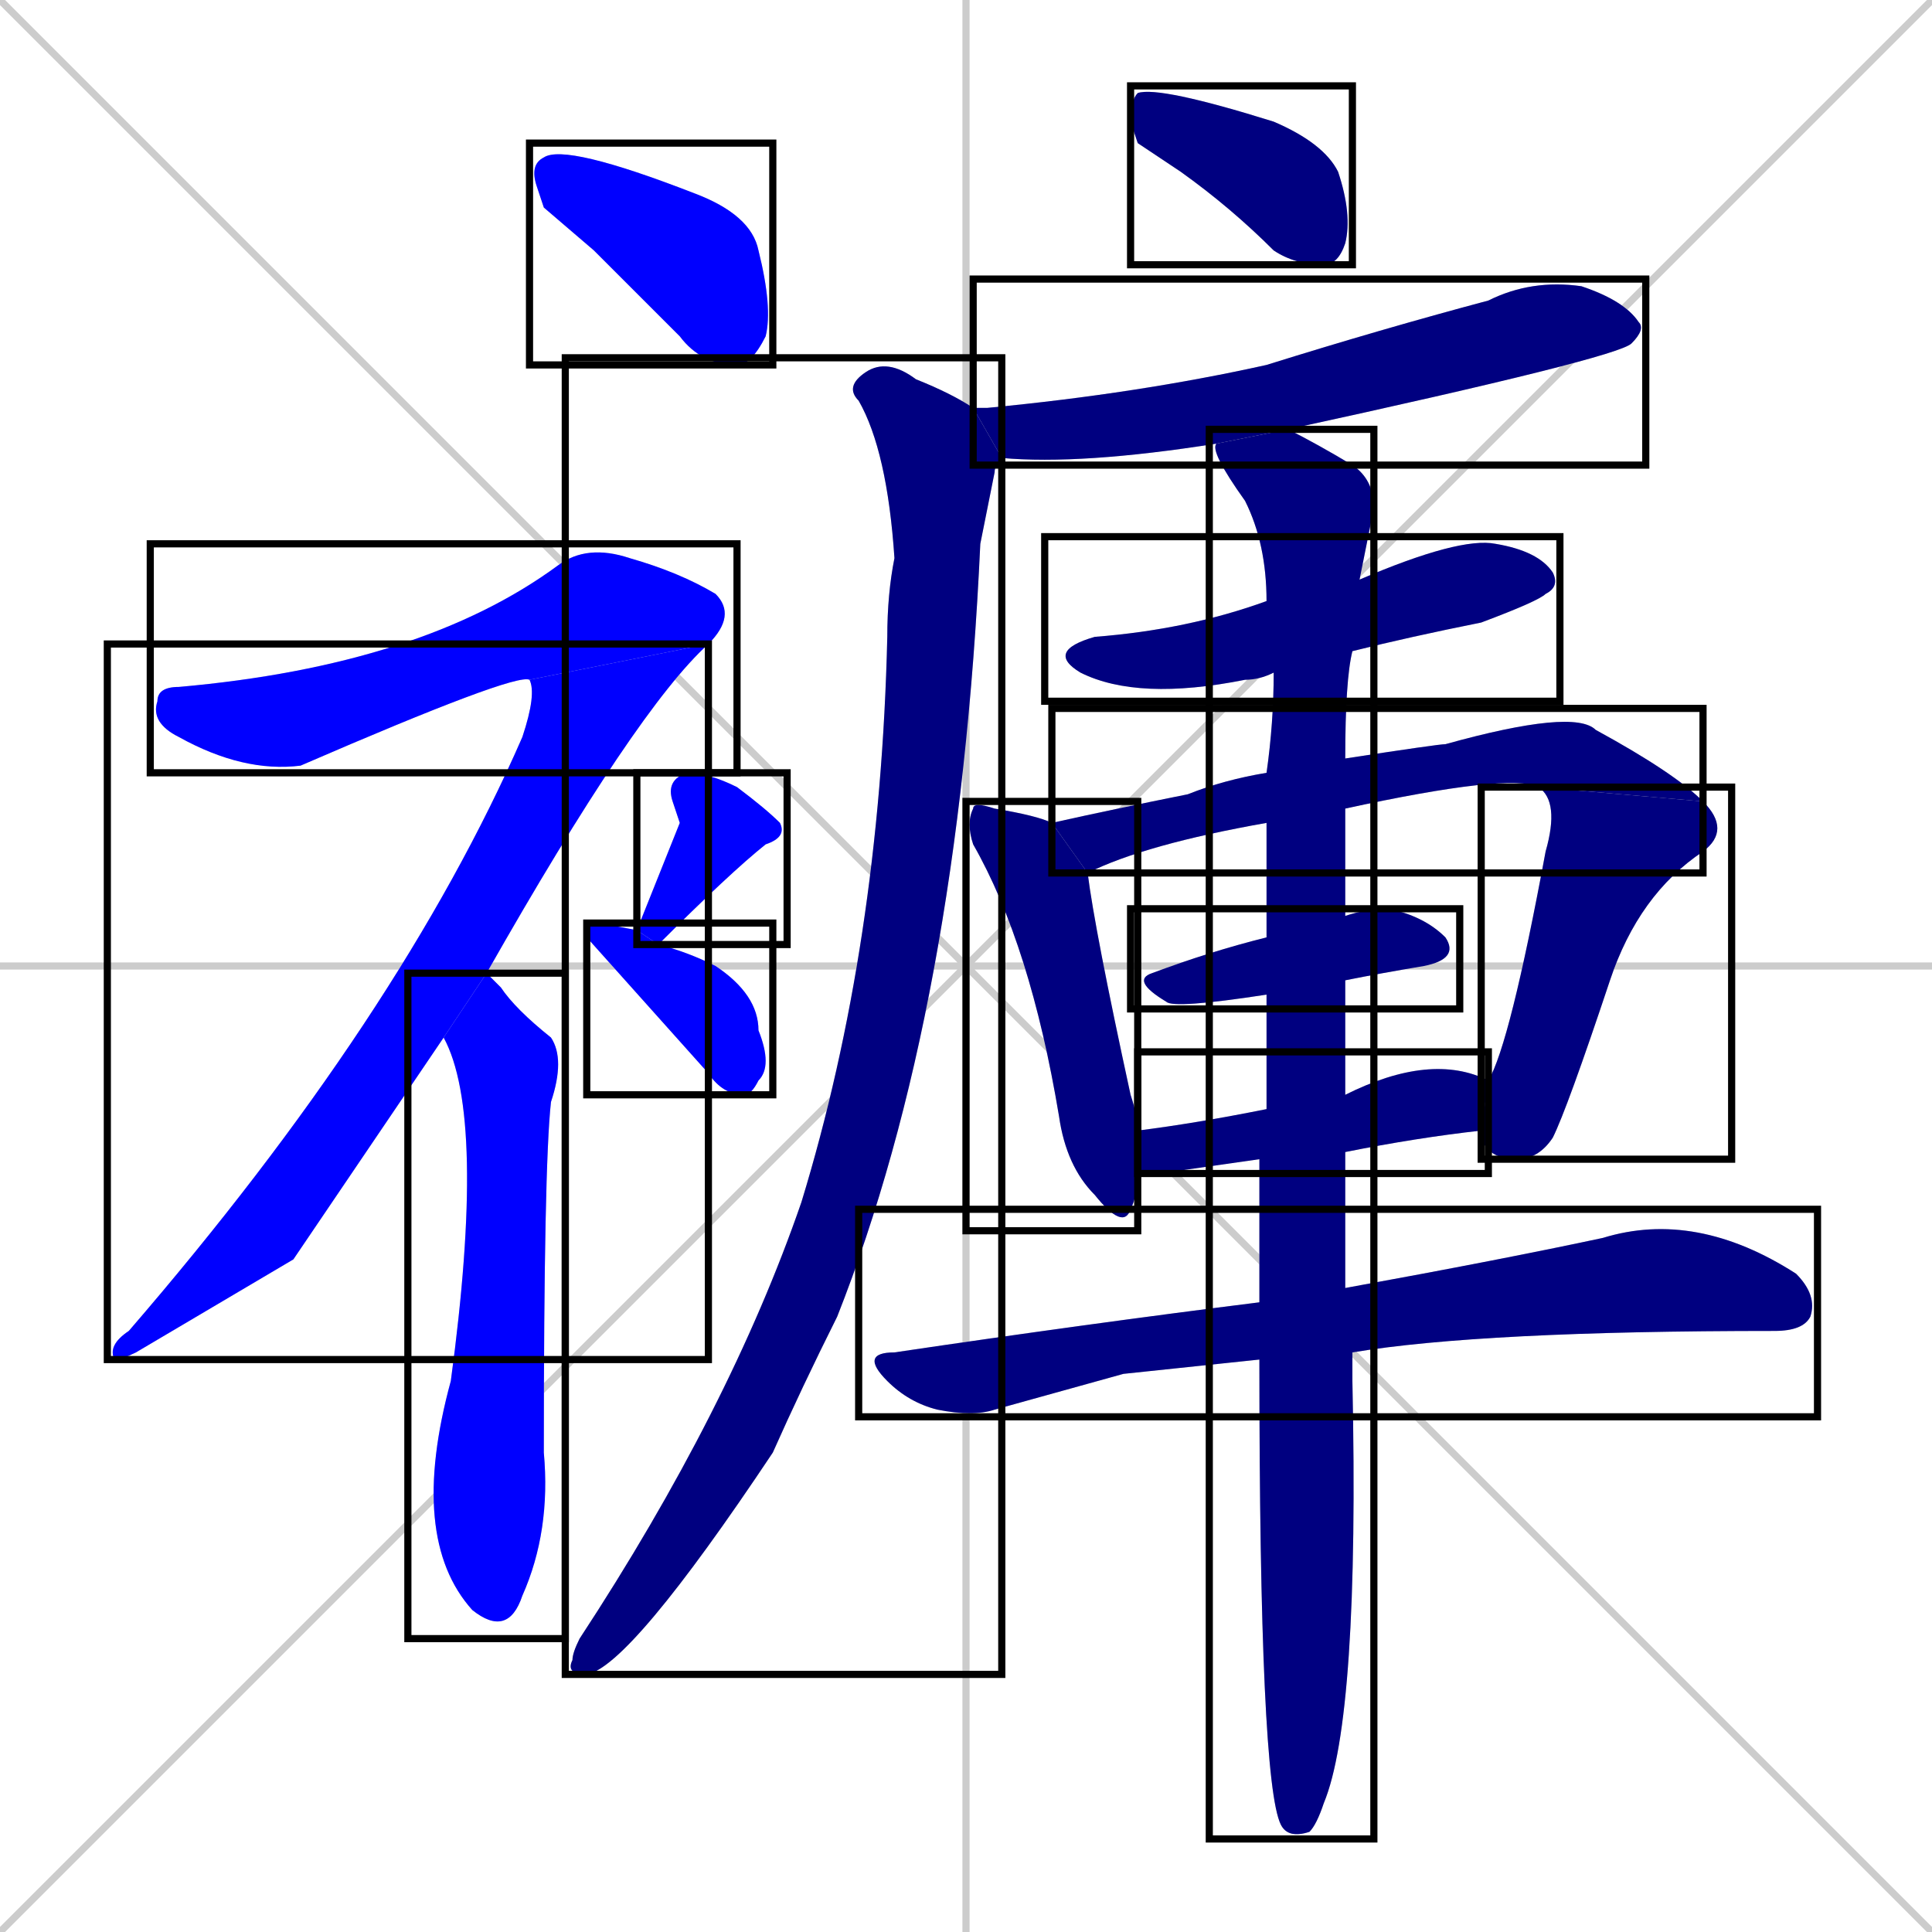 <svg xmlns="http://www.w3.org/2000/svg" xmlns:xlink="http://www.w3.org/1999/xlink" width="270" height="270"><defs><clipPath id="clip-mask-1"><use xlink:href="#rect-1" /></clipPath><clipPath id="clip-mask-2"><use xlink:href="#rect-2" /></clipPath><clipPath id="clip-mask-3"><use xlink:href="#rect-3" /></clipPath><clipPath id="clip-mask-4"><use xlink:href="#rect-4" /></clipPath><clipPath id="clip-mask-5"><use xlink:href="#rect-5" /></clipPath><clipPath id="clip-mask-6"><use xlink:href="#rect-6" /></clipPath><clipPath id="clip-mask-7"><use xlink:href="#rect-7" /></clipPath><clipPath id="clip-mask-8"><use xlink:href="#rect-8" /></clipPath><clipPath id="clip-mask-9"><use xlink:href="#rect-9" /></clipPath><clipPath id="clip-mask-10"><use xlink:href="#rect-10" /></clipPath><clipPath id="clip-mask-11"><use xlink:href="#rect-11" /></clipPath><clipPath id="clip-mask-12"><use xlink:href="#rect-12" /></clipPath><clipPath id="clip-mask-13"><use xlink:href="#rect-13" /></clipPath><clipPath id="clip-mask-14"><use xlink:href="#rect-14" /></clipPath><clipPath id="clip-mask-15"><use xlink:href="#rect-15" /></clipPath><clipPath id="clip-mask-16"><use xlink:href="#rect-16" /></clipPath><clipPath id="clip-mask-17"><use xlink:href="#rect-17" /></clipPath></defs><path d="M 0 0 L 270 270 M 270 0 L 0 270 M 135 0 L 135 270 M 0 135 L 270 135" stroke="#CCCCCC" /><path d="M 76 29 L 75 26 Q 74 23 76 22 Q 79 20 97 27 Q 105 30 106 35 Q 108 43 107 47 Q 105 51 103 51 Q 98 51 95 47 Q 89 41 83 35" fill="#CCCCCC"/><path d="M 74 95 Q 72 94 42 107 Q 34 108 25 103 Q 21 101 22 98 Q 22 96 25 96 Q 59 93 78 79 Q 82 76 88 78 Q 95 80 100 83 Q 103 86 99 90" fill="#CCCCCC"/><path d="M 41 176 L 19 189 Q 17 190 16 190 Q 15 188 18 186 Q 56 142 73 103 Q 75 97 74 95 L 99 90 Q 89 99 68 136 L 62 145" fill="#CCCCCC"/><path d="M 68 136 Q 69 137 70 138 Q 72 141 77 145 Q 79 148 77 154 Q 76 163 76 203 Q 77 214 73 223 Q 71 229 66 225 Q 57 215 63 193 Q 68 156 62 145" fill="#CCCCCC"/><path d="M 95 115 L 94 112 Q 93 109 96 108 Q 99 108 103 110 Q 107 113 109 115 Q 110 117 107 118 Q 102 122 92 132 L 89 130" fill="#CCCCCC"/><path d="M 92 132 Q 96 133 100 135 Q 106 139 106 144 Q 108 149 106 151 Q 105 153 104 153 Q 101 153 99 150 L 82 131 Q 82 129 83 129 Q 84 129 89 130" fill="#CCCCCC"/><path d="M 159 20 L 158 17 Q 158 14 159 13 Q 162 12 178 17 Q 185 20 187 24 Q 189 30 188 34 Q 187 37 185 37 Q 181 37 178 35 Q 172 29 165 24" fill="#CCCCCC"/><path d="M 170 62 Q 151 65 140 64 L 136 57 Q 137 57 138 57 Q 159 55 177 51 Q 193 46 208 42 Q 214 39 221 40 Q 227 42 229 45 Q 230 46 228 48 Q 226 50 180 60" fill="#CCCCCC"/><path d="M 140 64 Q 139 65 139 66 Q 138 71 137 76 Q 134 141 117 184 Q 112 194 108 203 Q 88 233 82 234 Q 79 234 80 232 Q 80 231 81 229 Q 102 197 112 168 Q 123 132 124 89 Q 124 83 125 78 Q 124 63 120 56 Q 118 54 121 52 Q 124 50 128 53 Q 133 55 136 57" fill="#CCCCCC"/><path d="M 178 94 Q 176 95 174 95 Q 159 98 151 94 Q 146 91 153 89 Q 166 88 177 84 L 190 81 Q 204 75 209 76 Q 215 77 217 80 Q 218 82 216 83 Q 215 84 207 87 Q 197 89 189 91" fill="#CCCCCC"/><path d="M 159 164 Q 159 167 158 169 Q 157 172 153 167 Q 149 163 148 156 Q 144 132 136 118 Q 135 115 136 113 Q 136 112 139 113 Q 145 114 147 115 L 152 122 Q 153 130 158 153 Q 159 156 159 158" fill="#CCCCCC"/><path d="M 177 115 Q 160 118 152 122 L 147 115 Q 156 113 166 111 Q 171 109 177 108 L 188 106 Q 201 104 202 104 Q 220 99 223 102 Q 234 108 238 112 L 215 110 Q 211 108 188 113" fill="#CCCCCC"/><path d="M 208 151 Q 208 151 208 151 Q 211 146 216 119 Q 218 112 215 110 L 238 112 Q 242 116 238 119 Q 229 125 225 137 Q 219 155 217 159 Q 215 162 212 162 Q 208 162 207 159 Q 207 159 207 158" fill="#CCCCCC"/><path d="M 177 139 Q 164 141 163 140 Q 158 137 161 136 Q 169 133 177 131 L 188 128 Q 191 127 194 127 Q 199 128 202 131 Q 204 134 199 135 Q 193 136 188 137" fill="#CCCCCC"/><path d="M 188 153 Q 200 147 208 151 L 207 158 Q 198 159 188 161 L 176 162 Q 169 163 162 164 Q 160 164 159 164 L 159 158 Q 167 157 177 155" fill="#CCCCCC"/><path d="M 157 192 L 139 197 Q 136 198 131 197 Q 127 196 124 193 Q 120 189 125 189 Q 152 185 176 182 L 188 180 Q 210 176 224 173 Q 237 169 251 178 Q 254 181 253 184 Q 252 186 248 186 Q 207 186 189 189 L 176 190" fill="#CCCCCC"/><path d="M 188 145 L 188 153 L 188 161 Q 188 172 188 180 L 189 189 Q 189 191 189 193 Q 190 240 185 252 Q 184 255 183 256 Q 180 257 179 255 L 179 255 Q 176 249 176 190 L 176 182 Q 176 172 176 162 L 177 155 Q 177 146 177 139 L 177 131 Q 177 122 177 115 L 177 108 Q 178 101 178 94 L 177 84 Q 177 76 174 70 Q 169 63 170 62 L 180 60 Q 184 62 189 65 Q 192 67 192 71 Q 191 76 190 81 L 189 91 Q 188 95 188 106 L 188 113 Q 188 120 188 128 L 188 137" fill="#CCCCCC"/><path d="M 76 29 L 75 26 Q 74 23 76 22 Q 79 20 97 27 Q 105 30 106 35 Q 108 43 107 47 Q 105 51 103 51 Q 98 51 95 47 Q 89 41 83 35" fill="#0000ff" clip-path="url(#clip-mask-1)" /><path d="M 74 95 Q 72 94 42 107 Q 34 108 25 103 Q 21 101 22 98 Q 22 96 25 96 Q 59 93 78 79 Q 82 76 88 78 Q 95 80 100 83 Q 103 86 99 90" fill="#0000ff" clip-path="url(#clip-mask-2)" /><path d="M 41 176 L 19 189 Q 17 190 16 190 Q 15 188 18 186 Q 56 142 73 103 Q 75 97 74 95 L 99 90 Q 89 99 68 136 L 62 145" fill="#0000ff" clip-path="url(#clip-mask-3)" /><path d="M 68 136 Q 69 137 70 138 Q 72 141 77 145 Q 79 148 77 154 Q 76 163 76 203 Q 77 214 73 223 Q 71 229 66 225 Q 57 215 63 193 Q 68 156 62 145" fill="#0000ff" clip-path="url(#clip-mask-4)" /><path d="M 95 115 L 94 112 Q 93 109 96 108 Q 99 108 103 110 Q 107 113 109 115 Q 110 117 107 118 Q 102 122 92 132 L 89 130" fill="#0000ff" clip-path="url(#clip-mask-5)" /><path d="M 92 132 Q 96 133 100 135 Q 106 139 106 144 Q 108 149 106 151 Q 105 153 104 153 Q 101 153 99 150 L 82 131 Q 82 129 83 129 Q 84 129 89 130" fill="#0000ff" clip-path="url(#clip-mask-6)" /><path d="M 159 20 L 158 17 Q 158 14 159 13 Q 162 12 178 17 Q 185 20 187 24 Q 189 30 188 34 Q 187 37 185 37 Q 181 37 178 35 Q 172 29 165 24" fill="#000080" clip-path="url(#clip-mask-7)" /><path d="M 170 62 Q 151 65 140 64 L 136 57 Q 137 57 138 57 Q 159 55 177 51 Q 193 46 208 42 Q 214 39 221 40 Q 227 42 229 45 Q 230 46 228 48 Q 226 50 180 60" fill="#000080" clip-path="url(#clip-mask-8)" /><path d="M 140 64 Q 139 65 139 66 Q 138 71 137 76 Q 134 141 117 184 Q 112 194 108 203 Q 88 233 82 234 Q 79 234 80 232 Q 80 231 81 229 Q 102 197 112 168 Q 123 132 124 89 Q 124 83 125 78 Q 124 63 120 56 Q 118 54 121 52 Q 124 50 128 53 Q 133 55 136 57" fill="#000080" clip-path="url(#clip-mask-9)" /><path d="M 178 94 Q 176 95 174 95 Q 159 98 151 94 Q 146 91 153 89 Q 166 88 177 84 L 190 81 Q 204 75 209 76 Q 215 77 217 80 Q 218 82 216 83 Q 215 84 207 87 Q 197 89 189 91" fill="#000080" clip-path="url(#clip-mask-10)" /><path d="M 159 164 Q 159 167 158 169 Q 157 172 153 167 Q 149 163 148 156 Q 144 132 136 118 Q 135 115 136 113 Q 136 112 139 113 Q 145 114 147 115 L 152 122 Q 153 130 158 153 Q 159 156 159 158" fill="#000080" clip-path="url(#clip-mask-11)" /><path d="M 177 115 Q 160 118 152 122 L 147 115 Q 156 113 166 111 Q 171 109 177 108 L 188 106 Q 201 104 202 104 Q 220 99 223 102 Q 234 108 238 112 L 215 110 Q 211 108 188 113" fill="#000080" clip-path="url(#clip-mask-12)" /><path d="M 208 151 Q 208 151 208 151 Q 211 146 216 119 Q 218 112 215 110 L 238 112 Q 242 116 238 119 Q 229 125 225 137 Q 219 155 217 159 Q 215 162 212 162 Q 208 162 207 159 Q 207 159 207 158" fill="#000080" clip-path="url(#clip-mask-13)" /><path d="M 177 139 Q 164 141 163 140 Q 158 137 161 136 Q 169 133 177 131 L 188 128 Q 191 127 194 127 Q 199 128 202 131 Q 204 134 199 135 Q 193 136 188 137" fill="#000080" clip-path="url(#clip-mask-14)" /><path d="M 188 153 Q 200 147 208 151 L 207 158 Q 198 159 188 161 L 176 162 Q 169 163 162 164 Q 160 164 159 164 L 159 158 Q 167 157 177 155" fill="#000080" clip-path="url(#clip-mask-15)" /><path d="M 157 192 L 139 197 Q 136 198 131 197 Q 127 196 124 193 Q 120 189 125 189 Q 152 185 176 182 L 188 180 Q 210 176 224 173 Q 237 169 251 178 Q 254 181 253 184 Q 252 186 248 186 Q 207 186 189 189 L 176 190" fill="#000080" clip-path="url(#clip-mask-16)" /><path d="M 188 145 L 188 153 L 188 161 Q 188 172 188 180 L 189 189 Q 189 191 189 193 Q 190 240 185 252 Q 184 255 183 256 Q 180 257 179 255 L 179 255 Q 176 249 176 190 L 176 182 Q 176 172 176 162 L 177 155 Q 177 146 177 139 L 177 131 Q 177 122 177 115 L 177 108 Q 178 101 178 94 L 177 84 Q 177 76 174 70 Q 169 63 170 62 L 180 60 Q 184 62 189 65 Q 192 67 192 71 Q 191 76 190 81 L 189 91 Q 188 95 188 106 L 188 113 Q 188 120 188 128 L 188 137" fill="#000080" clip-path="url(#clip-mask-17)" /><rect x="74" y="20" width="34" height="31" id="rect-1" fill="transparent" stroke="#000000"><animate attributeName="x" from="40" to="74" dur="0.126" begin="0; animate17.end + 1s" id="animate1" fill="freeze"/></rect><rect x="21" y="76" width="82" height="32" id="rect-2" fill="transparent" stroke="#000000"><set attributeName="x" to="-61" begin="0; animate17.end + 1s" /><animate attributeName="x" from="-61" to="21" dur="0.304" begin="animate1.end + 0.5" id="animate2" fill="freeze"/></rect><rect x="15" y="90" width="84" height="100" id="rect-3" fill="transparent" stroke="#000000"><set attributeName="y" to="-10" begin="0; animate17.end + 1s" /><animate attributeName="y" from="-10" to="90" dur="0.370" begin="animate2.end" id="animate3" fill="freeze"/></rect><rect x="57" y="136" width="22" height="93" id="rect-4" fill="transparent" stroke="#000000"><set attributeName="y" to="43" begin="0; animate17.end + 1s" /><animate attributeName="y" from="43" to="136" dur="0.344" begin="animate3.end + 0.5" id="animate4" fill="freeze"/></rect><rect x="89" y="108" width="21" height="24" id="rect-5" fill="transparent" stroke="#000000"><set attributeName="y" to="84" begin="0; animate17.end + 1s" /><animate attributeName="y" from="84" to="108" dur="0.089" begin="animate4.end + 0.5" id="animate5" fill="freeze"/></rect><rect x="82" y="129" width="26" height="24" id="rect-6" fill="transparent" stroke="#000000"><set attributeName="x" to="56" begin="0; animate17.end + 1s" /><animate attributeName="x" from="56" to="82" dur="0.096" begin="animate5.end + 0.5" id="animate6" fill="freeze"/></rect><rect x="158" y="12" width="31" height="25" id="rect-7" fill="transparent" stroke="#000000"><set attributeName="x" to="127" begin="0; animate17.end + 1s" /><animate attributeName="x" from="127" to="158" dur="0.115" begin="animate6.end + 0.5" id="animate7" fill="freeze"/></rect><rect x="136" y="39" width="94" height="26" id="rect-8" fill="transparent" stroke="#000000"><set attributeName="x" to="42" begin="0; animate17.end + 1s" /><animate attributeName="x" from="42" to="136" dur="0.348" begin="animate7.end + 0.5" id="animate8" fill="freeze"/></rect><rect x="79" y="50" width="61" height="184" id="rect-9" fill="transparent" stroke="#000000"><set attributeName="y" to="-134" begin="0; animate17.end + 1s" /><animate attributeName="y" from="-134" to="50" dur="0.681" begin="animate8.end + 0.5" id="animate9" fill="freeze"/></rect><rect x="146" y="75" width="72" height="23" id="rect-10" fill="transparent" stroke="#000000"><set attributeName="x" to="74" begin="0; animate17.end + 1s" /><animate attributeName="x" from="74" to="146" dur="0.267" begin="animate9.end + 0.5" id="animate10" fill="freeze"/></rect><rect x="135" y="112" width="24" height="60" id="rect-11" fill="transparent" stroke="#000000"><set attributeName="y" to="52" begin="0; animate17.end + 1s" /><animate attributeName="y" from="52" to="112" dur="0.222" begin="animate10.end + 0.5" id="animate11" fill="freeze"/></rect><rect x="147" y="99" width="91" height="23" id="rect-12" fill="transparent" stroke="#000000"><set attributeName="x" to="56" begin="0; animate17.end + 1s" /><animate attributeName="x" from="56" to="147" dur="0.337" begin="animate11.end + 0.5" id="animate12" fill="freeze"/></rect><rect x="207" y="110" width="35" height="52" id="rect-13" fill="transparent" stroke="#000000"><set attributeName="y" to="58" begin="0; animate17.end + 1s" /><animate attributeName="y" from="58" to="110" dur="0.193" begin="animate12.end" id="animate13" fill="freeze"/></rect><rect x="158" y="127" width="46" height="14" id="rect-14" fill="transparent" stroke="#000000"><set attributeName="x" to="112" begin="0; animate17.end + 1s" /><animate attributeName="x" from="112" to="158" dur="0.170" begin="animate13.end + 0.5" id="animate14" fill="freeze"/></rect><rect x="159" y="147" width="49" height="17" id="rect-15" fill="transparent" stroke="#000000"><set attributeName="x" to="110" begin="0; animate17.end + 1s" /><animate attributeName="x" from="110" to="159" dur="0.181" begin="animate14.end + 0.5" id="animate15" fill="freeze"/></rect><rect x="120" y="169" width="134" height="29" id="rect-16" fill="transparent" stroke="#000000"><set attributeName="x" to="-14" begin="0; animate17.end + 1s" /><animate attributeName="x" from="-14" to="120" dur="0.496" begin="animate15.end + 0.5" id="animate16" fill="freeze"/></rect><rect x="169" y="60" width="23" height="197" id="rect-17" fill="transparent" stroke="#000000"><set attributeName="y" to="-137" begin="0; animate17.end + 1s" /><animate attributeName="y" from="-137" to="60" dur="0.730" begin="animate16.end + 0.5" id="animate17" fill="freeze"/></rect></svg>
